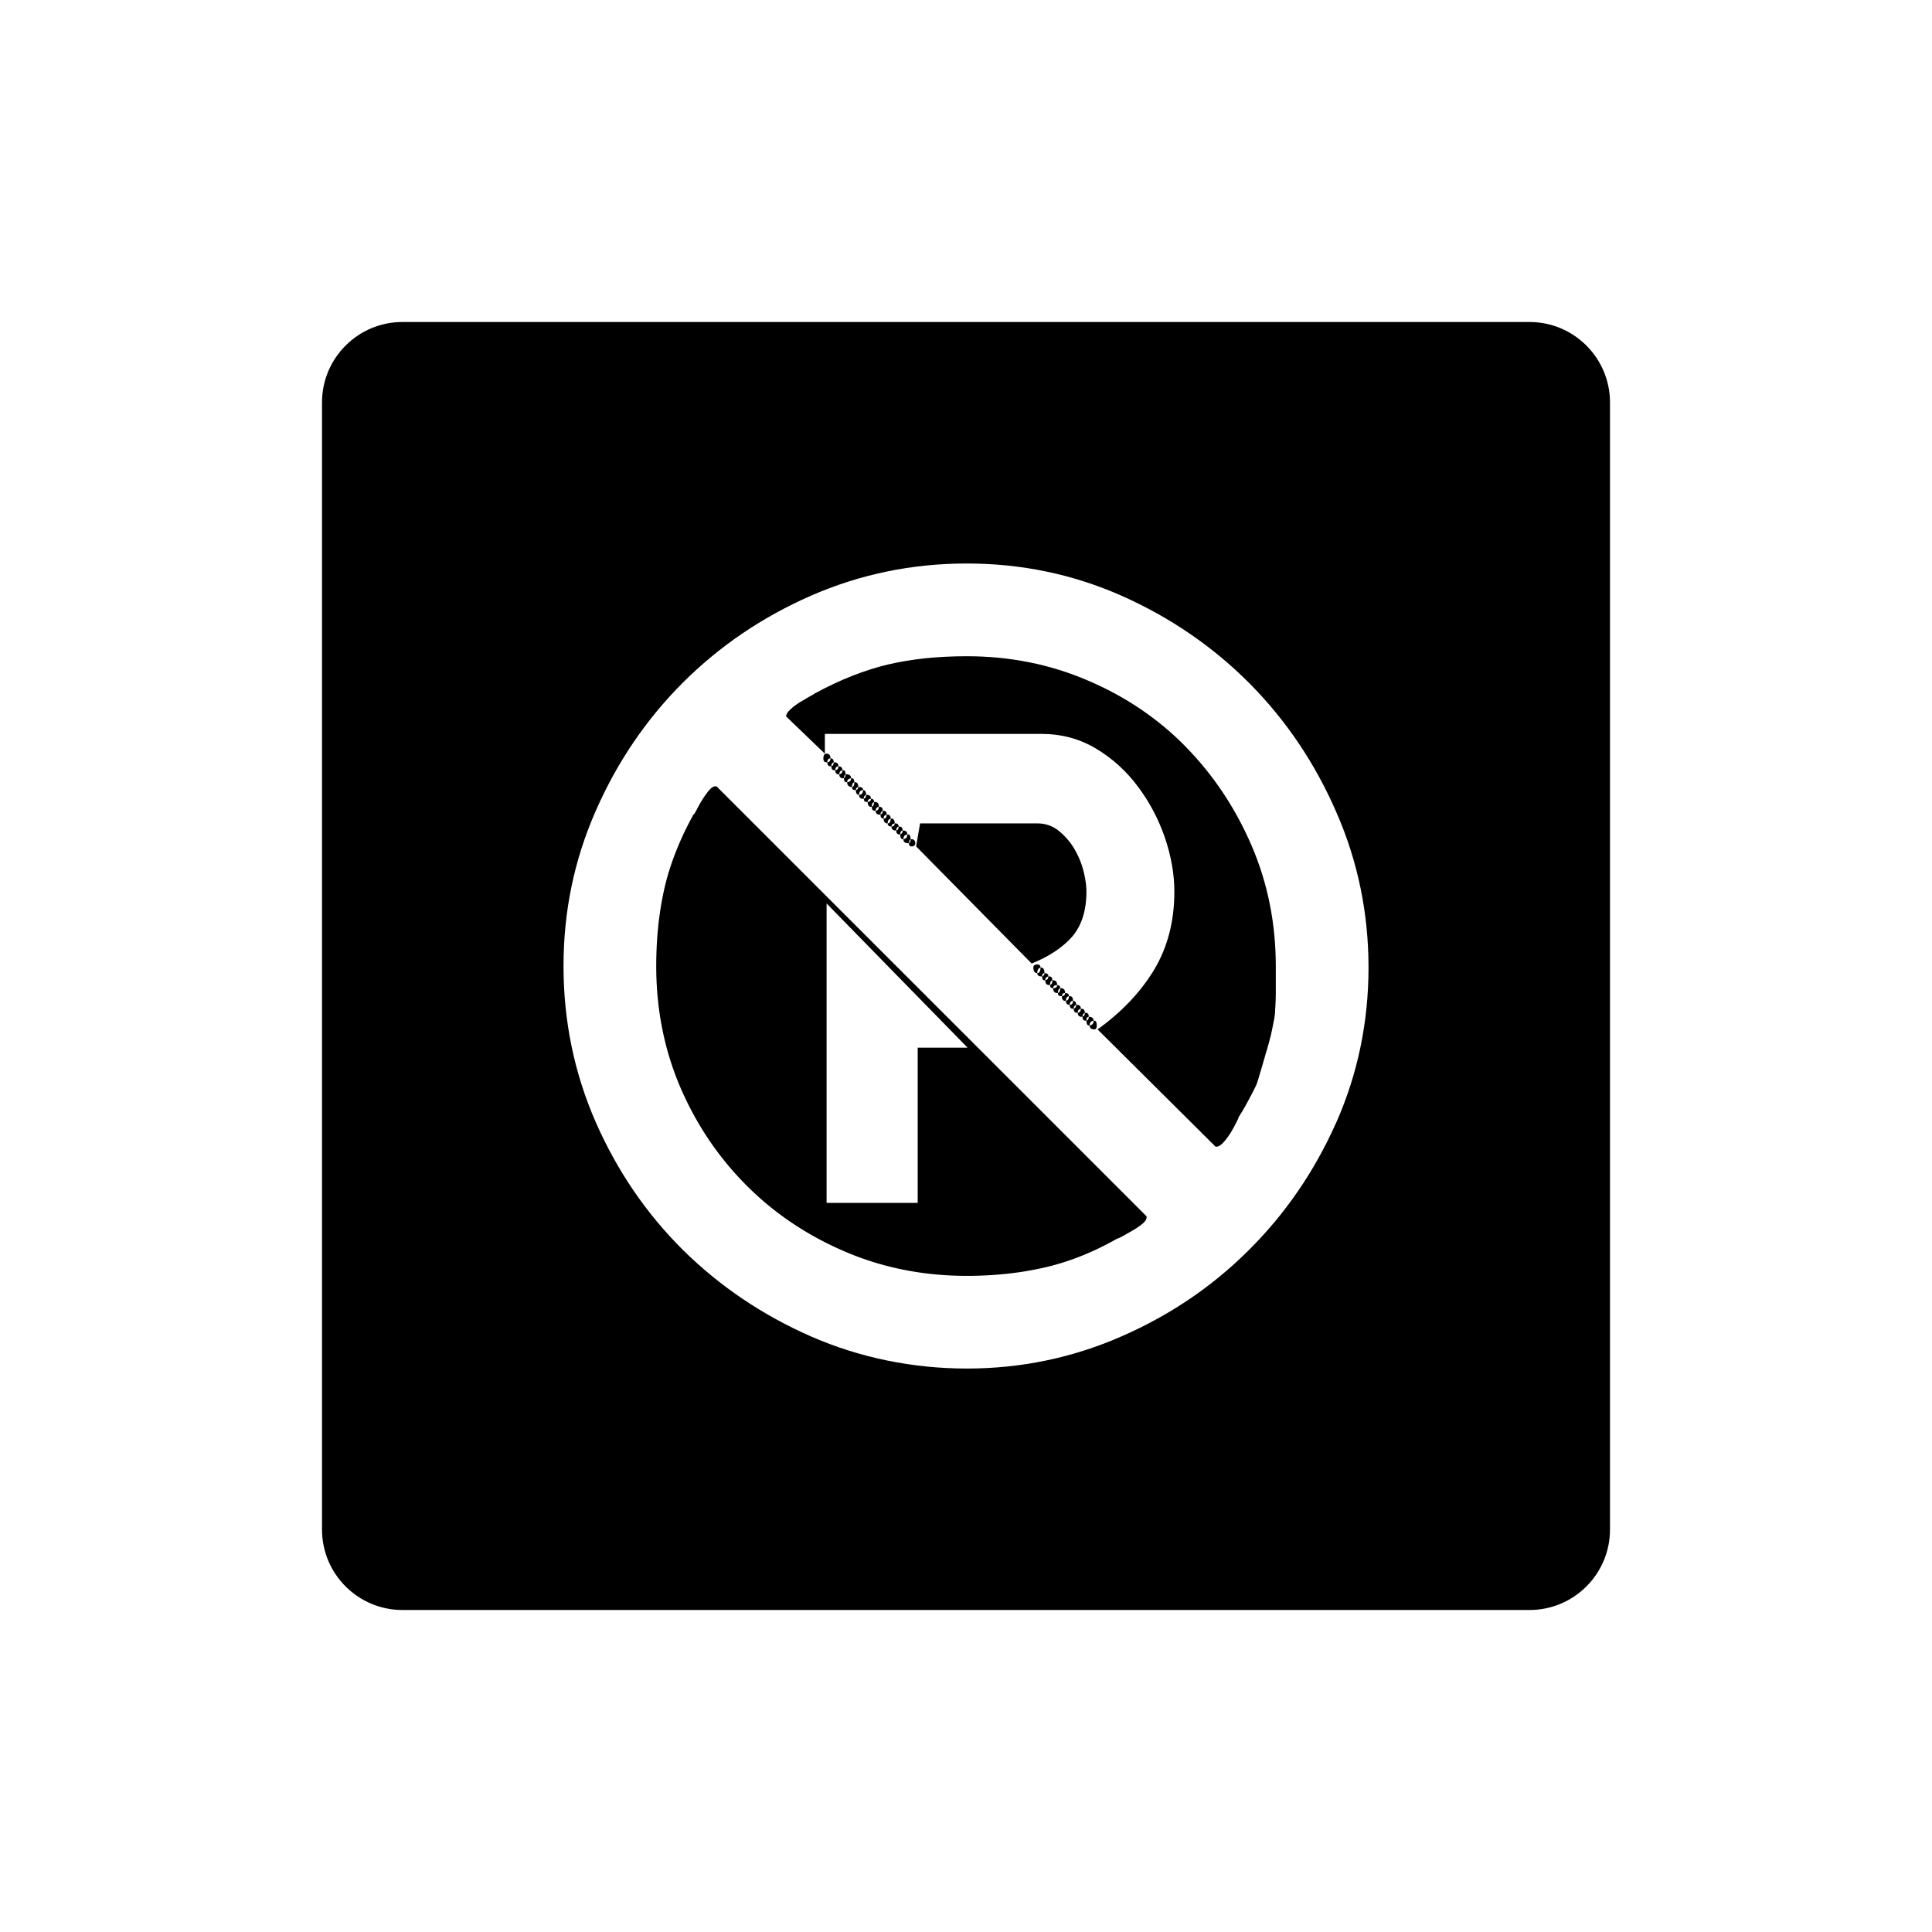 <svg xmlns="http://www.w3.org/2000/svg" viewBox="0 0 864 864"><path d="M396.95 368.24c0 .92.59 1.41 1.74 1.41 0-.8.46-1.29 1.43-1.39v-.02c0-1.43-.5-2.15-1.43-2.15q-.195 0-.36.03c0 1.43-.48 2.12-1.38 2.12m5.64 4.87v.06c0 1.43.39 2.12 1.09 2.12.11 0 .21-.01.32-.02 0-1.24.6-1.95 1.76-2.08v-.03c0-1.17-.67-1.76-2.08-1.76 0 1.01-.39 1.56-1.08 1.7Z"/><path d="M398.68 369.64c0 1.15.59 1.77 1.82 1.77.1 0 .2-.01.29-.03 0-1.02.38-1.57 1.09-1.71v-.03c0-.9-.47-1.41-1.38-1.41-.14 0-.27 0-.39.02 0 .9-.51 1.39-1.43 1.39m77.64 74.44c0-1.43-.62-2.15-1.79-2.15-.14 0-.27.02-.39.05 0 1.22-.34 1.9-1.03 2.06v.04c0 .95.44 1.4 1.42 1.4.12 0 .24 0 .35-.02 0-.96.48-1.39 1.45-1.39Zm-72.33-68.81v.02c0 1.2.72 1.81 2.15 1.81.14 0 .25-.04.36-.09.01-.92.25-1.49.72-1.66v-.06c0-1.39-.39-2.12-1.09-2.12-.14 0-.26.01-.39.03 0 1.3-.58 1.97-1.76 2.08Zm81.15 77.71v-.04c0-1.2-.5-1.81-1.4-1.81q-.21 0-.39.03c0 1.04-.45 1.64-1.37 1.76v.03c0 1.18.56 1.77 1.77 1.77.13 0 .23-.04.35-.06.01-.99.36-1.52 1.05-1.66Zm-102.4-99.7v.05c0 1.46.5 2.14 1.44 2.14 0-1.38.59-2.14 1.79-2.14 0-.92-.62-1.39-1.79-1.39-.13 0-.24.03-.35.05-.02.8-.38 1.19-1.08 1.29Z"/><path d="M384.17 355.46c0 1.23.59 1.76 1.79 1.76q.18 0 .33-.03c0-.96.34-1.54 1.04-1.69v-.04c0-1.38-.47-2.14-1.38-2.14 0 1.46-.62 2.14-1.79 2.14Zm-12.39-12.79v.04c0 1.17.47 1.77 1.38 1.77q.21 0 .39-.03c0-1.16.51-1.74 1.4-1.74 0-1.2-.59-1.79-1.79-1.79-.11 0-.22 0-.32.03 0 1.01-.37 1.57-1.06 1.72"/><path d="M386.29 357.19v.03c0 .98.46 1.44 1.43 1.44.12 0 .21-.03.32-.04.01-.91.48-1.4 1.44-1.4 0-1.15-.59-1.76-1.77-1.76-.14 0-.27.02-.39.04 0 1.04-.37 1.57-1.04 1.69Zm93.57 90.38c0-1.39-.49-2.09-1.46-2.09-.12 0-.24.01-.35.03 0 1.24-.46 1.91-1.39 2.04v.03c0 1.2.56 1.81 1.74 1.81 0-1.13.5-1.81 1.46-1.81Zm-79.07-76.19v.03c0 1.17.5 1.76 1.45 1.76.13 0 .23-.04.35-.06.02-1.13.4-1.7 1.08-1.7 0-1.21-.5-1.77-1.43-1.77q-.195 0-.36.03c0 1-.38 1.58-1.09 1.71"/><path d="M478.05 445.51v-.03c0-.98-.56-1.4-1.73-1.4 0 .85-.5 1.3-1.45 1.39v.02c0 1.41.48 2.09 1.45 2.09.12 0 .24-.01.35-.03 0-1.22.46-1.91 1.39-2.04Zm5.3 5.65v-.03c0-1.17-.56-1.75-1.74-1.75-.13 0-.24.04-.35.06-.02.97-.4 1.5-1.08 1.63v.06c0 1.19.5 1.81 1.43 1.81q.195 0 .36-.03c0-1.05.45-1.63 1.37-1.76Z"/><path d="M481.27 449.44v-.06c0-1.13-.5-1.81-1.42-1.81 0 1.2-.49 1.81-1.46 1.81 0 1.18.5 1.75 1.46 1.75.13 0 .23-.04.34-.06.02-.97.4-1.49 1.08-1.63M381 351.93c0 .98.45 1.39 1.38 1.39.14 0 .25-.03.37-.05.02-.75.4-1.18 1.08-1.29v-.05c0-1.41-.47-2.11-1.45-2.11-.11 0-.22.01-.32.03 0 1.38-.39 2.08-1.06 2.08m7.05 6.69v.04c0 1.4.47 2.15 1.45 2.15.12 0 .24-.02.35-.04 0-1.22.36-1.89 1.06-2.06v-.05c0-.93-.5-1.44-1.41-1.44 0 .88-.5 1.31-1.44 1.4Zm-12.71-12.38v.03c0 1.2.56 1.79 1.76 1.79.13 0 .24-.03.35-.07.01-.89.24-1.44.67-1.64v-.09c0-1.17-.31-1.79-1.02-1.79-.13 0-.25.01-.36.02 0 1.05-.47 1.62-1.4 1.74Zm93.5 90.46v-.05c0-1-.58-1.45-1.75-1.45 0 .81-.38 1.27-1.05 1.39v.06c0 1.15.34 1.75 1.06 1.75.13 0 .23-.04.35-.05.02-.99.49-1.53 1.39-1.65m-91.39-88.71v.07c0 1.21.36 1.77 1.06 1.77.12 0 .23 0 .35-.02 0-1.08.6-1.63 1.76-1.73v-.02c0-1.17-.71-1.79-2.11-1.79a.8.8 0 0 0-.39.09c-.01.93-.23 1.47-.67 1.64Zm-6.06-8.84c0 1.11-.48 1.65-1.4 1.74v.02c0 1.2.5 1.79 1.41 1.79.14 0 .27-.02.39-.04.01-1.02.37-1.59 1.06-1.72v-.03c0-1.18-.5-1.77-1.45-1.77Z"/><path d="M373.54 344.45v.03c0 1.2.5 1.79 1.41 1.79.14 0 .27 0 .39-.03 0-1.03.46-1.63 1.4-1.74v-.02c0-1.18-.59-1.77-1.79-1.77 0 1.04-.46 1.62-1.4 1.74Zm91.79 88.29v-.03c0-.93-.47-1.41-1.45-1.41-1.17 0-1.76.47-1.76 1.41 0 1.65.59 2.49 1.76 2.49 0-1.44.48-2.3 1.45-2.46"/><path d="M467.09 435.2c0-1.61-.5-2.49-1.42-2.49-.12 0-.24.02-.35.03 0 1.62-.48 2.46-1.45 2.46 0 .95.59 1.45 1.79 1.45.14 0 .25-.03.36-.06.01-.96.35-1.39 1.05-1.39Zm7.04 6.77v-.05c0-.9-.44-1.4-1.37-1.4 0 .98-.62 1.4-1.79 1.4 0 1.45.62 2.15 1.79 2.15.12 0 .24-.01.35-.04 0-1.2.33-1.89 1.03-2.06Zm-95.28-92.17v.02c0 1.4.72 2.11 2.15 2.11 0-1.24.35-1.93 1.06-2.08v-.03c0-1.2-.39-1.77-1.06-1.77-.14 0-.26 0-.39.02 0 1.09-.6 1.64-1.76 1.73m16.31 16.29c0 1.45.59 2.15 1.79 2.15 0-1.27.47-1.98 1.38-2.12v-.03c0-1.15-.47-1.78-1.38-1.78q-.225 0-.42.03c0 1.21-.44 1.75-1.38 1.75Zm75.47 72.34v-.03c0-1.16-.46-1.75-1.43-1.75-.14 0-.24.04-.37.05-.02.98-.49 1.53-1.39 1.65v.05c0 1.42.59 2.12 1.77 2.12.13 0 .25-.01.36-.04 0-1.23.36-1.9 1.07-2.05Z"/><path d="M472.76 440.52c0-1.43-.62-2.12-1.79-2.12q-.18 0-.33.03c0 1.21-.35 1.89-1.07 2.05v.04c0 .98.46 1.4 1.4 1.4 0-.9.62-1.4 1.79-1.4m-81.16-77.94v.02c0 1.13.59 1.71 1.79 1.71.14 0 .25-.04.37-.07.02-.9.34-1.42 1-1.57v-.07c0-1.21-.46-1.79-1.38-1.79-.12 0-.23.01-.35.02 0 1.05-.51 1.64-1.44 1.75Z"/><path d="M393.76 364.24v.07c0 1.23.43 1.78 1.41 1.78 0-1.01.45-1.61 1.38-1.75v-.03c0-1.12-.43-1.71-1.38-1.71-.15 0-.27.04-.4.07-.02.91-.36 1.43-1 1.57Zm-3.92-3.48v.04c0 1.18.47 1.79 1.45 1.79.11 0 .22-.01.32-.02 0-1.07.48-1.64 1.44-1.75v-.02c0-1.46-.62-2.15-1.77-2.15-.14 0-.27.02-.39.05-.01 1.18-.38 1.89-1.06 2.06Zm-69.12-8.83c-.2-.23-.46-.29-.7-.29-.93 0-1.94.59-3.03 1.91a42 42 0 0 0-3 4.23 53 53 0 0 0-2.47 4.4c-.73 1.4-1.2 2.12-1.43 2.12-6.11 11.13-10.43 22.03-12.92 32.8-2.46 10.76-3.7 22.39-3.7 34.92 0 19.33 3.58 37.39 10.77 54.23 7.23 16.74 17.09 31.37 29.62 43.9 12.5 12.55 27.22 22.39 44.14 29.62 16.84 7.2 34.98 10.8 54.37 10.8 12.27 0 23.82-1.23 34.72-3.73 10.83-2.47 21.73-6.77 32.57-12.95.26 0 1.02-.31 2.32-1.02 1.32-.75 2.78-1.56 4.43-2.53 1.65-.92 3.14-1.95 4.43-3 1.29-1.06 1.94-2.09 1.94-3.03 0-.24-.11-.42-.35-.69l-191.72-191.7Zm89.68 116.58v69.43h-40.74V404.03l63.03 64.48zm69.79-89.32c-1.85-3.05-4.23-5.65-6.9-7.79-2.74-2.11-5.85-3.17-9.41-3.17h-52.42l-1.77 10.28 51.67 52.37c7.53-3.01 13.49-6.92 17.76-11.61 4.5-4.99 6.73-11.86 6.73-20.58 0-2.83-.5-6.05-1.41-9.55-.95-3.56-2.38-6.87-4.26-9.95Z"/><path d="M530.35 334.02c-12.42-12.64-27.05-22.56-43.97-29.74-16.85-7.23-34.89-10.81-54.01-10.81-13.01 0-24.77 1.23-35.28 3.7-10.51 2.5-21.44 6.81-32.77 12.98-.24.2-1 .7-2.3 1.35-1.29.73-2.71 1.59-4.26 2.5-1.56.98-2.97 2.02-4.26 3.22-1.29 1.15-1.94 2.24-1.94 3.16l.34.34 16.98 16.33v-8.85h96.78c8.99 0 17.12 2.18 24.44 6.55 7.31 4.37 13.57 10.02 18.77 17.01 5.22 6.93 9.25 14.6 12.08 22.85 2.81 8.26 4.23 16.34 4.23 24.1 0 13.21-3 24.84-9.02 34.92-6.02 9.98-14.51 18.94-25.33 26.72l52.79 52.46h.34c.95 0 2.01-.64 3.17-1.94 1.17-1.26 2.26-2.77 3.21-4.26.93-1.58 1.79-3.03 2.46-4.46.73-1.39 1.08-2.21 1.08-2.47.44-.7 1.12-1.76 1.95-3.17.82-1.42 1.66-2.88 2.47-4.44.82-1.52 1.55-2.87 2.14-4.07.56-1.17 1-1.98 1.23-2.47.24-.47.59-1.51 1.06-3 .47-1.57.93-3.14 1.41-4.76.5-1.71.98-3.34 1.45-4.99.46-1.71.82-2.85 1.05-3.53.24-.96.59-2.26 1.09-3.94.44-1.63.89-3.31 1.2-5.1.36-1.82.64-3.31.92-4.63.2-1.3.34-2.21.34-2.63 0-.26.03-1.26.17-3.05.1-1.76.18-3.57.18-5.46v-12.39c0-19.14-3.61-37.11-10.81-53.87-7.23-16.77-17.01-31.48-29.4-44.14Z"/><path d="M684 144H180c-19.88 0-36 16.12-36 36v504c0 19.88 16.12 36 36 36h504c19.88 0 36-16.12 36-36V180c0-19.88-16.12-36-36-36m-86.5 358.14c-9.69 21.78-22.76 40.77-39.18 57.07-16.42 16.34-35.48 29.2-57.22 38.62-21.73 9.45-44.64 14.19-68.72 14.19s-47.79-4.79-69.64-14.33c-21.86-9.61-40.97-22.53-57.42-38.79-16.39-16.31-29.4-35.4-38.97-57.22-9.55-21.88-14.34-45.06-14.34-69.64s4.79-47.47 14.34-69.25c9.57-21.88 22.57-41.03 38.97-57.45 16.45-16.42 35.57-29.4 57.42-38.97C384.6 256.82 407.8 252 432.38 252s47.7 4.88 69.43 14.52c21.74 9.7 40.77 22.79 57.08 39.18 16.26 16.43 29.21 35.62 38.76 57.59 9.61 21.94 14.36 45.12 14.36 69.43s-4.85 47.73-14.5 69.44Z"/><path d="M486.91 454.7c0-1.2-.47-1.77-1.38-1.77-.14 0-.27.02-.39.04-.01.98-.39 1.52-1.05 1.66v.06c0 1.15.47 1.77 1.45 1.77.11 0 .22 0 .32-.03 0-1.16.39-1.74 1.06-1.74Zm-80.41-77.69v.09c0 .92.34 1.42 1.05 1.42 1.17 0 1.76-.5 1.76-1.42 0-1.17-.59-1.81-1.76-1.81a.8.8 0 0 0-.32.06c-.01.93-.27 1.47-.72 1.66Zm-35.11-37.86c0-1.43-.59-2.11-1.74-2.11-.96 0-1.43.68-1.43 2.11 0 1.23.47 1.77 1.43 1.77.12 0 .23 0 .33-.02 0-1.16.51-1.74 1.4-1.74ZM487.3 458.56v.03c0 1.18.7 1.75 2.11 1.75.7 0 1.06-.57 1.06-1.75 0-1.45-.36-2.12-1.06-2.12-.12 0-.23.01-.35.02 0 1.25-.6 1.95-1.76 2.07"/><path d="M486.91 454.7c0 1-.36 1.6-1.06 1.74v.03c0 1.4.39 2.12 1.06 2.12.14 0 .26-.01.39-.03 0-1.3.6-1.96 1.76-2.07v-.02c0-1.18-.72-1.77-2.15-1.77"/></svg>